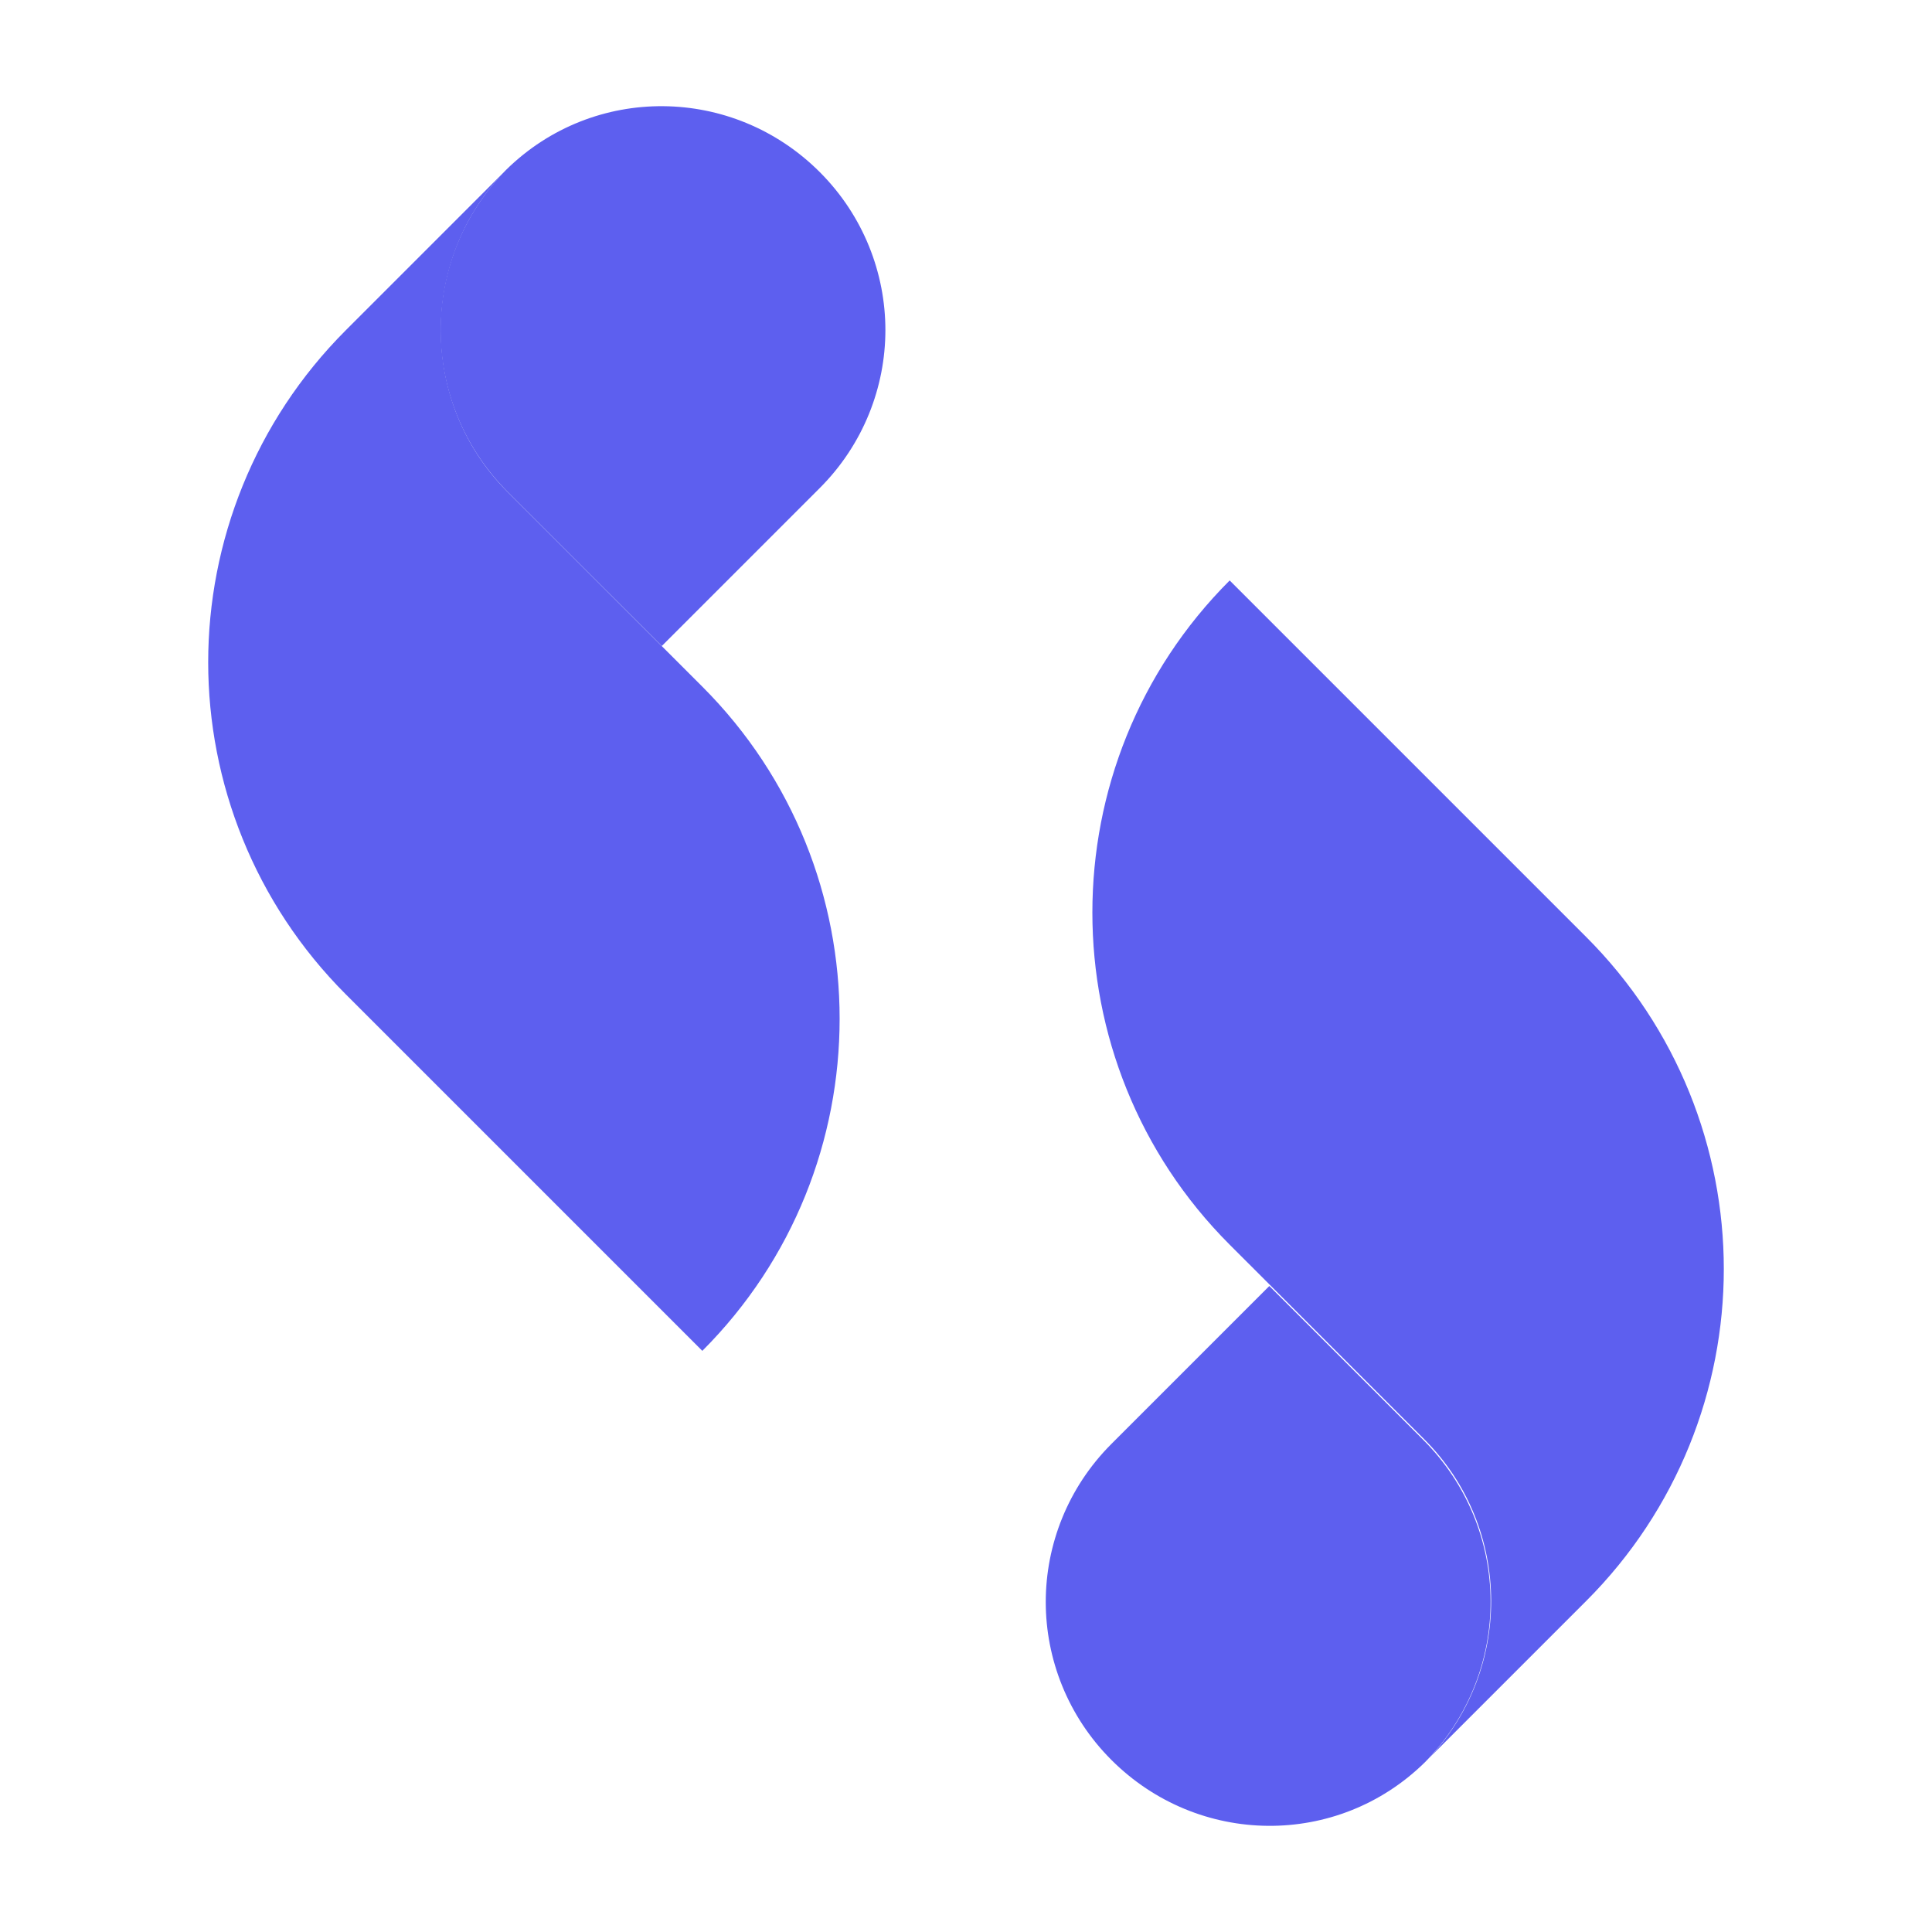<svg width="25" height="25" viewBox="0 0 25 25" fill="none" xmlns="http://www.w3.org/2000/svg">
<g id="dummy">
<path id="Vector" d="M6.551 2.197C5.419 3.35 5.419 5.216 6.572 6.369L9.088 8.885C11.457 11.254 11.457 15.111 9.088 17.48L4.476 12.868C3.291 11.683 2.694 10.121 2.694 8.57C2.694 7.019 3.291 5.457 4.476 4.272L6.52 2.228C6.53 2.218 6.541 2.207 6.551 2.197Z" fill="#5D5FEF"/>
<path id="Vector_2" d="M8.564 8.359L6.572 6.368C5.419 5.215 5.409 3.359 6.551 2.196C7.683 1.085 9.486 1.105 10.608 2.227C11.174 2.793 11.457 3.537 11.457 4.271C11.457 5.005 11.174 5.749 10.608 6.315L10.136 6.787" fill="#5D5FEF"/>
<path id="Vector_3" d="M18.449 22.794C19.581 21.641 19.581 19.775 18.428 18.622L15.912 16.106C13.543 13.737 13.543 9.88 15.912 7.511L20.524 12.123C21.709 13.307 22.306 14.869 22.306 16.421C22.306 17.972 21.709 19.534 20.524 20.718L18.48 22.762C18.459 22.783 18.449 22.794 18.449 22.794Z" fill="#5D5FEF"/>
<path id="Vector_4" d="M16.425 16.641L18.417 18.632C19.57 19.785 19.58 21.641 18.438 22.804C17.306 23.916 15.503 23.895 14.381 22.773C13.815 22.207 13.532 21.463 13.532 20.729C13.532 19.995 13.815 19.251 14.381 18.685L14.863 18.203" fill="#5D5FEF"/>
</g>
</svg>
